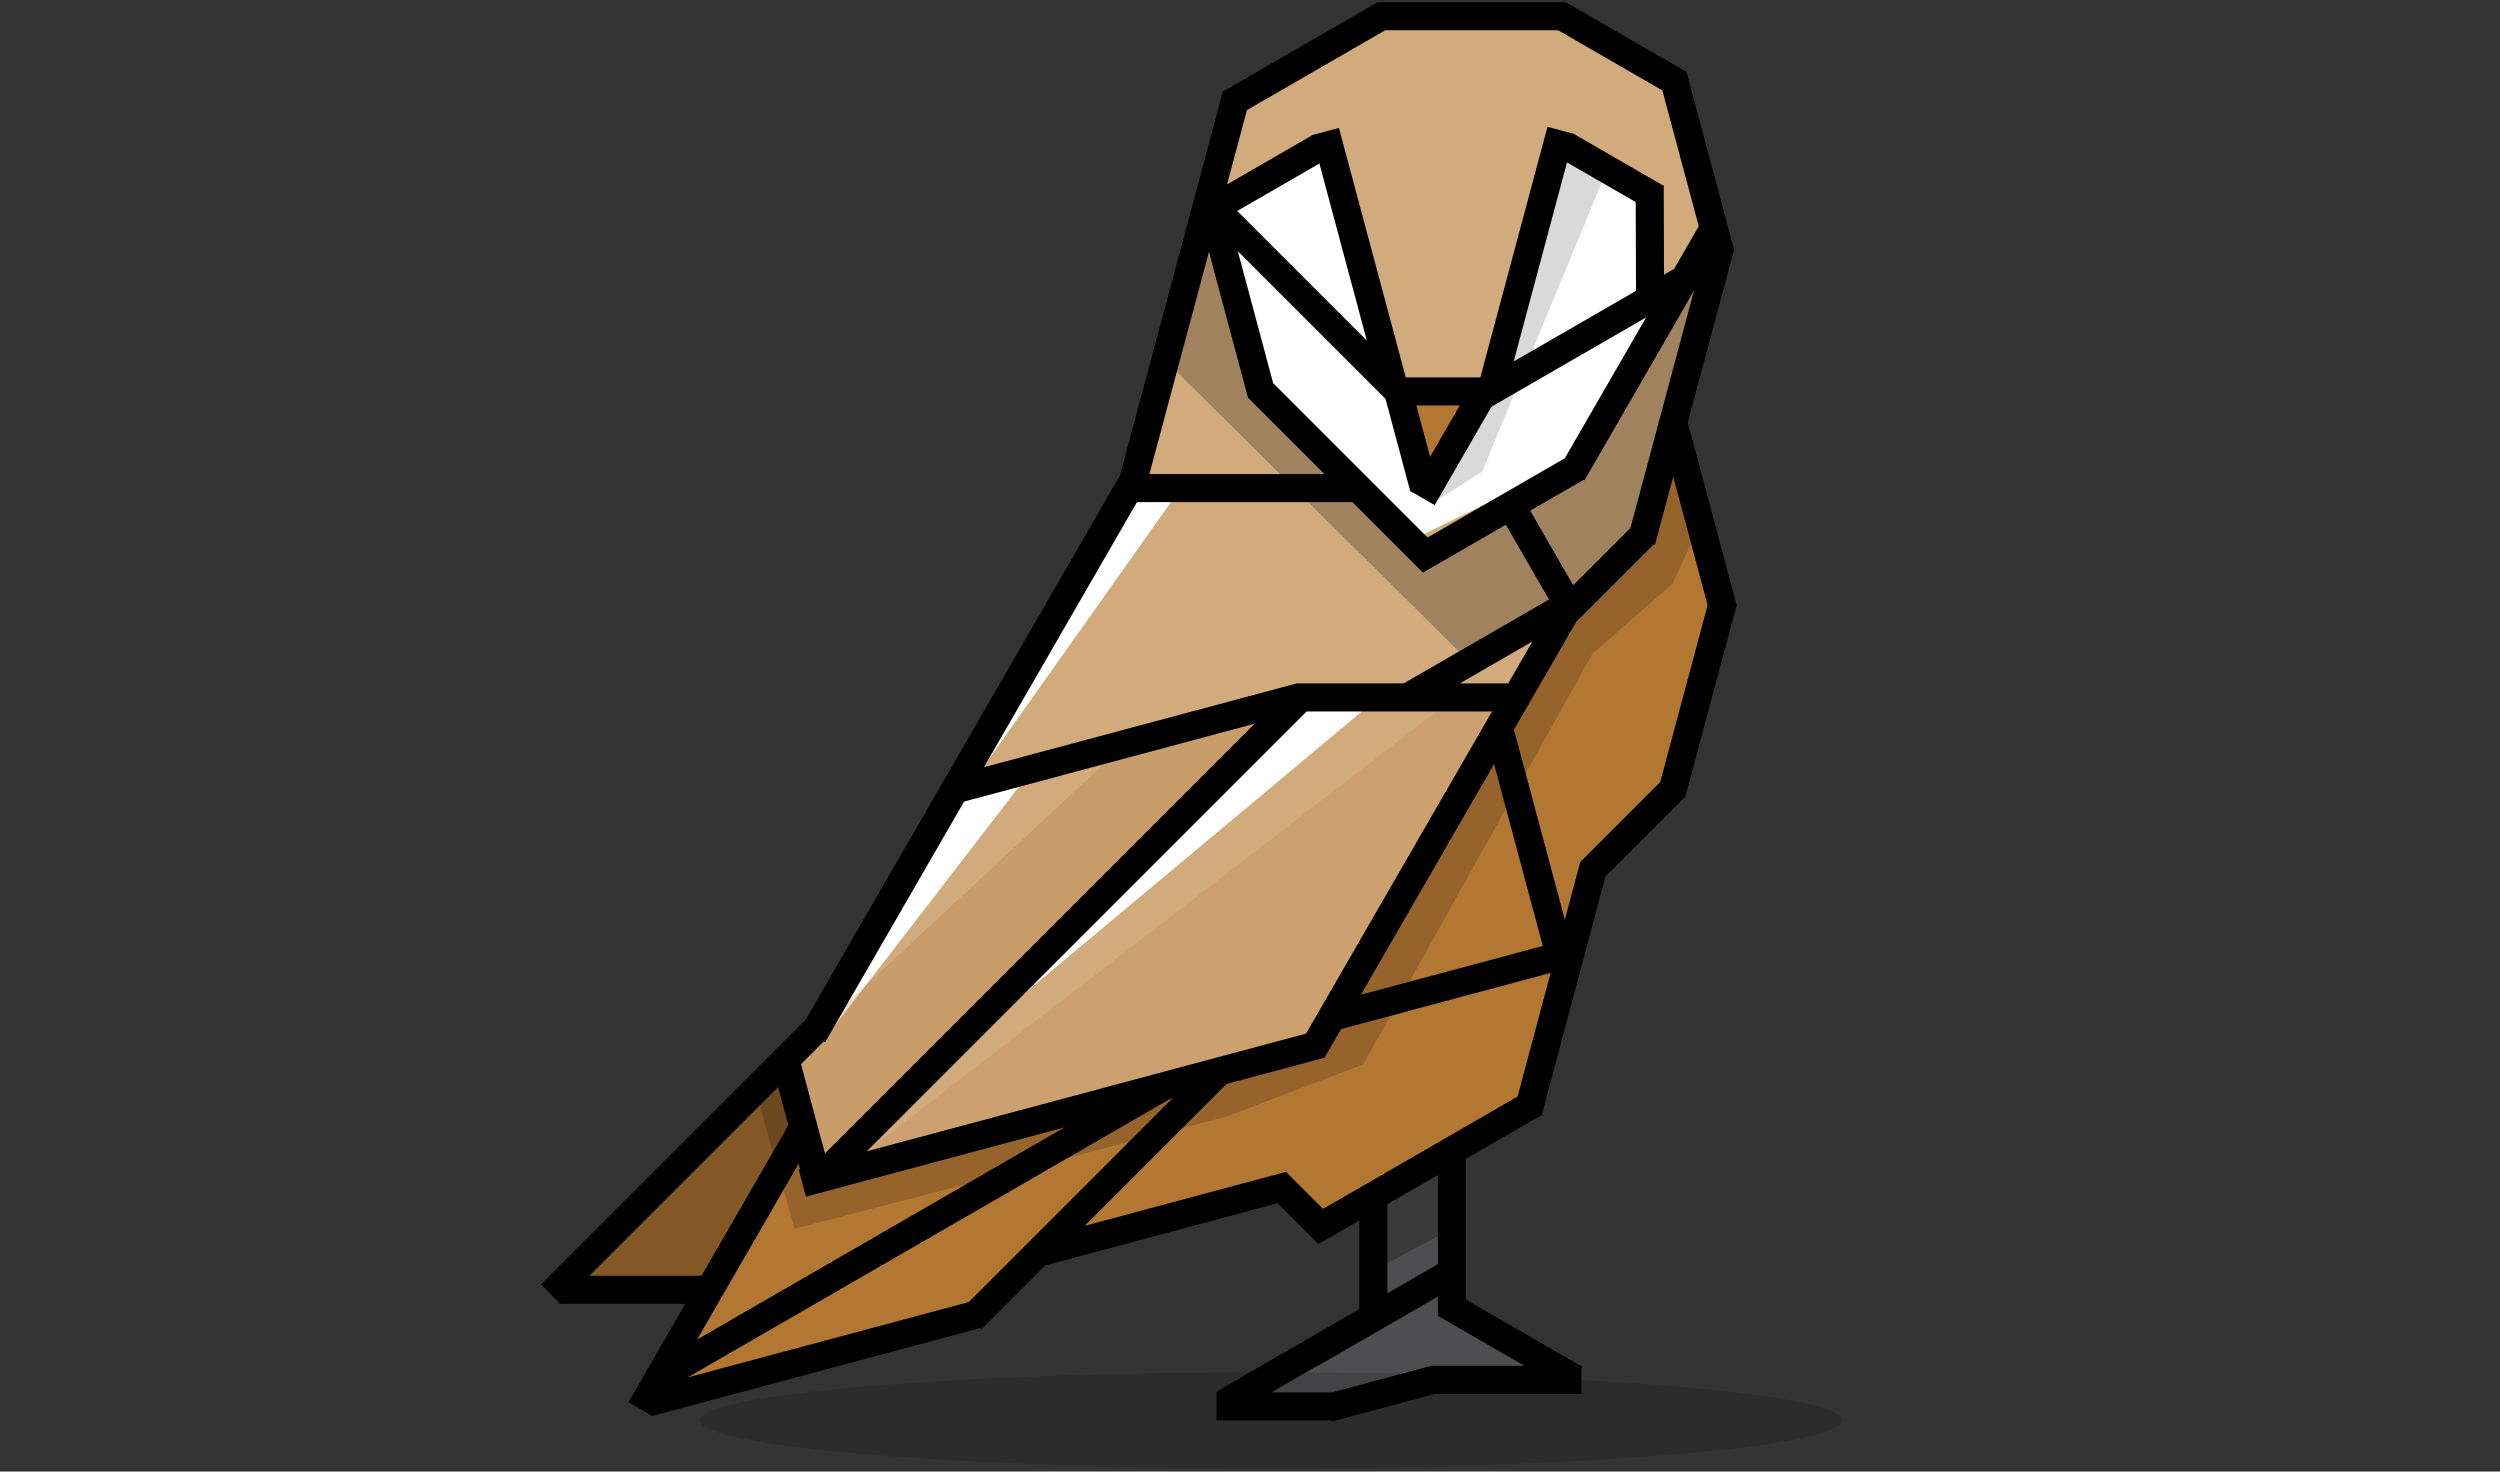 <?xml version="1.0" encoding="UTF-8" standalone="no"?><!DOCTYPE svg PUBLIC "-//W3C//DTD SVG 1.1//EN" "http://www.w3.org/Graphics/SVG/1.1/DTD/svg11.dtd"><svg width="100%" height="100%" viewBox="0 0 790 465" version="1.1" xmlns="http://www.w3.org/2000/svg" xmlns:xlink="http://www.w3.org/1999/xlink" xml:space="preserve" xmlns:serif="http://www.serif.com/" style="fill-rule:evenodd;clip-rule:evenodd;stroke-linejoin:round;stroke-miterlimit:2;"><rect x="0" y="0" width="790" height="465" fill="#333333" stroke="none"/><rect id="shiny_i18n" x="0.342" y="0.1" width="788.726" height="463.956" style="fill:none;"/><clipPath id="_clip1"><rect x="0.342" y="0.1" width="788.726" height="463.956"/></clipPath><g clip-path="url(#_clip1)"><rect id="retreat-logo" serif:id="retreat logo" x="0.342" y="364.056" width="519.685" height="519.685" style="fill:none;"/><path d="M459.654,365.976l-25.729,13.333l-0.86,36.055l-41.622,28.787l30.608,2.001l28.685,-8.146l46.522,-0.333l-37.604,-22.822l0,-48.875" style="fill:#4e4e50;"/><path d="M459.654,387.8l-24.669,13.189l-0.21,-24.468l24.879,-10.545l0,21.824Z" style="fill-opacity:0.26;"/><path d="M544.671,76.965l-17.931,-52.453l-35.806,-18.976l-54.839,2.335l-42.992,24.312l-34.062,122.072l-99.348,171.498l-81.926,79.863l43.955,1.428l-15.715,34.896l102.873,-25.547l20.038,-22.978l77.374,-19.188l12.471,11.714l66.276,-35.225l21.623,-76.788l22.762,-24.017l15.161,-57.656l-14.929,-55.901l15.015,-59.389Z" style="fill:#d2ab7c;"/><path d="M309.803,243.659l61.068,-86.183l-13.904,-0.638l-47.164,86.821" style="fill:#fff;"/><path d="M527.058,93.057l-7.52,-33.457l-28.529,-13.335l-18.364,75.424l-30.532,1.422l-23.501,-75.559l-34.516,22.891l14.236,49.615l49.543,49.749l48.54,-23.814l30.643,-52.936Z" style="fill:#fff;"/><path d="M453.272,158.581l15.105,-9.552l38.339,-92.674l-13.639,-10.09l-24.7,84.792l-15.105,27.524Z" style="fill-opacity:0.15;"/><path d="M468.377,123.111l-24.258,1.145l9.153,27.069l15.105,-28.214" style="fill:#b37734;"/><path d="M370.871,116.494l92.335,91.543l30.335,-17.797l27.074,-21.29l22.489,-89.215l-45.445,72.129l-47.616,22.08l-50.322,-46.269l-21.582,-57.232l-7.268,46.051Z" style="fill-opacity:0.24;"/><path d="M325.005,244.703l-63.545,82.422l38.684,-78.613l33.451,-5.125" style="fill:#fff;"/><path d="M433.412,222.247l-118.889,99.367l95.526,-99.367l23.363,0Z" style="fill:#fff;"/><path d="M356.178,234.56l-107.227,99.761l10.461,33.74l147.57,-145.814l-50.804,12.313Z" style="fill:#b37734;fill-opacity:0.25;"/><path d="M455.342,223.738l-182.081,140.528l143.46,-34.108l59.755,-107.911l-21.134,1.491" style="fill:#b37734;fill-opacity:0.18;"/><path d="M529.171,136.928l-13.874,38.92l-21.567,19.303l-77.004,136.262l-156.385,38.712l-12.376,-31.683l-70.198,68.536l45.607,0.582l-13.785,34.38l99.133,-24.129l24.678,-24.396l67.083,-16.888l17.638,12.059l65.15,-36.63l20.395,-79.733l25.879,-23.094l15.126,-58.957l-15.5,-53.244" style="fill:#b37734;"/><path d="M253.587,353.232l-29.862,56.038l-45.958,-2.437l69.272,-72.512l6.548,18.911Z" style="fill-opacity:0.27;"/><path d="M537.281,165.64l-8.785,18.835l-25.275,22.093l-72.445,129.757l-43.178,16.5l-136.481,35.459l-11.547,-40.717l7.312,-11.242l12.349,33.083l154.401,-39.792l80.583,-136.249l27.268,-28.354l8.576,-28.085l7.222,28.712Z" style="fill-opacity:0.17;"/><path d="M494.617,0.775l0.072,-0.125l38.117,22.006l0.092,-0.024l14.995,55.963l0.138,0.037l-0.064,0.239l0.064,0.238l-0.138,0.037l-14.567,54.367l15.402,57.481l0.119,0.032l-0.055,0.206l0.055,0.207l-0.119,0.032l-16.113,60.131l0.046,0.046l-25.349,25.35l-20.133,75.373l-0.17,-0.045l0.054,0.093l-23.815,13.75l-0,44.518l36.217,20.91l0.235,0l0,0.136l0.348,0.201l-0.348,0.601l0,7.932l-46.236,-0l-32.437,8.691l-0.079,-0.293l-36.548,-0l-0,-8.87l0.466,0l-0.227,-0.393l44.903,-25.925l-0,-28.048l-12.833,7.409l-0.044,-0.076l-0.093,0.093l-12.85,-12.851l-73.504,19.695l-20.038,20.038l-0.306,-0.307l-103.486,27.729l-0.111,0.191l-0.19,-0.11l-0.136,0.036l-0.036,-0.135l-7.319,-4.226l6.121,-10.602l-0.098,-0.171l0.296,-0.171l11.629,-20.143l-39.183,0l-0.146,0.146l-0.145,-0.146l-0.338,0l-0,-0.338l-5.788,-5.788l83.587,-83.587l0.019,0.019l99.375,-172.122l32.35,-120.731l0.184,0.049l-0.264,-0.457l49.231,-28.423l0.066,0.115l0,-0.074l59.125,-0l-0,0.084Zm-56.886,8.785l-43.696,25.228l-6.295,23.494l26.814,-15.481l-0.023,-0.086l8.567,-2.296l21.124,78.837l23.569,0l21.217,-79.186l8.568,2.296l-0.023,0.086l27.997,16.164l0.192,-0l-0,0.111l0.077,0.045l-0.076,0.133l0.088,27.894l2.998,-1.731l0.072,0.125l7.908,-13.696l-11.503,-42.929l-32.922,-19.008l-54.653,0Zm101.878,181.672l-10.875,-40.584l-5.758,21.491l-0.436,-0.117l0.017,0.017l-24.502,24.503l-19.652,34.038l16.088,60.044l4.875,-18.252l0.178,0.048l-0.099,-0.099l25.185,-25.185l14.979,-55.904Zm-233.489,220.222l64.333,-64.333l-0.911,0.244l-152.212,87.88l88.79,-23.791Zm148.258,-40.164l-15.967,9.218l0,28.17l15.967,-9.219l0,-28.169Zm40.098,-226.472l25.7,-44.513l-48.865,28.212l-17.959,31.106l-7.441,-4.297l-0.223,0.06l-7.86,-29.333l-46.678,-46.678l11.168,41.682l48.797,48.796l43.361,-25.035Zm-14.911,201.688l10.435,-39.065l-66.216,17.742l-5.273,9.132l-0.084,-0.048l-30.84,8.263l-44.825,44.826l63.606,-17.044l0.003,-0.002l0.001,0.001l0.048,-0.013l0.021,0.082l11.63,11.63l61.494,-35.504Zm-97.537,-266.905l-18.811,70.203l55.305,-0l-24.044,-24.044l-0.077,0.02l-12.373,-46.179Zm79.267,48.525l-13.729,-0l4.352,16.242l9.377,-16.242Zm33.881,-76.804l-16.856,62.907l38.657,-22.319l-0.088,-28.053l-21.713,-12.535Zm-40.699,364.215l-0.099,0l0,-5.836l-37.669,21.748l-0.052,-0.091l-14.96,8.637l19.258,0l31.082,-8.328l-0,-0.07l0.26,0l0.039,-0.01l0.003,0.01l29.387,0l-27.391,-15.814l0.142,-0.246Zm-208.597,-72.028l-59.65,59.65l35.435,-0l27.456,-47.556l-3.241,-12.094Zm289.433,-251.683l-34.252,59.326l0.046,0.08l-0.138,0.079l-0.268,0.465l-0.268,-0.155l-16.899,9.757l13.595,23.546l18.084,-18.084l8.93,-33.327l-0.117,-0.437l0.252,-0.067l11.035,-41.183Zm-118.383,-40.155l-25.955,14.985l40.941,40.941l-14.986,-55.926Zm-156.657,277.445l-7.151,7.151l7.563,28.223l135.798,-135.798l-91.833,24.606l-43.924,76.079l-0.453,-0.261Zm99.009,-170.443l-48.361,83.762l98.762,-26.463l0,-0.02l0.075,0l0.108,-0.029l0.008,0.029l33.697,0l45.922,-26.513l-13.64,-23.627l-26.244,15.153l-0.191,-0.331l-0.033,0.033l-21.994,-21.994l-68.109,0Zm53.614,66.149l-138.985,138.985l138.805,-37.193l56.168,-97.287l-0.027,-0.103l0.103,-0.027l2.526,-4.375l-58.59,-0Zm48.414,-8.87l15.296,0l7.649,-13.247l-22.945,13.247Zm26.222,82.967l-15.401,-57.476l-42.075,72.877l57.476,-15.401Zm-235.164,68.8l-32.091,55.582l116.163,-67.066l-81.751,21.905l-2.296,-8.567l0.44,-0.118l-0.465,-1.736Z"/><ellipse cx="401.624" cy="448.825" rx="180.557" ry="15.206" style="fill-opacity:0.14;"/></g></svg>